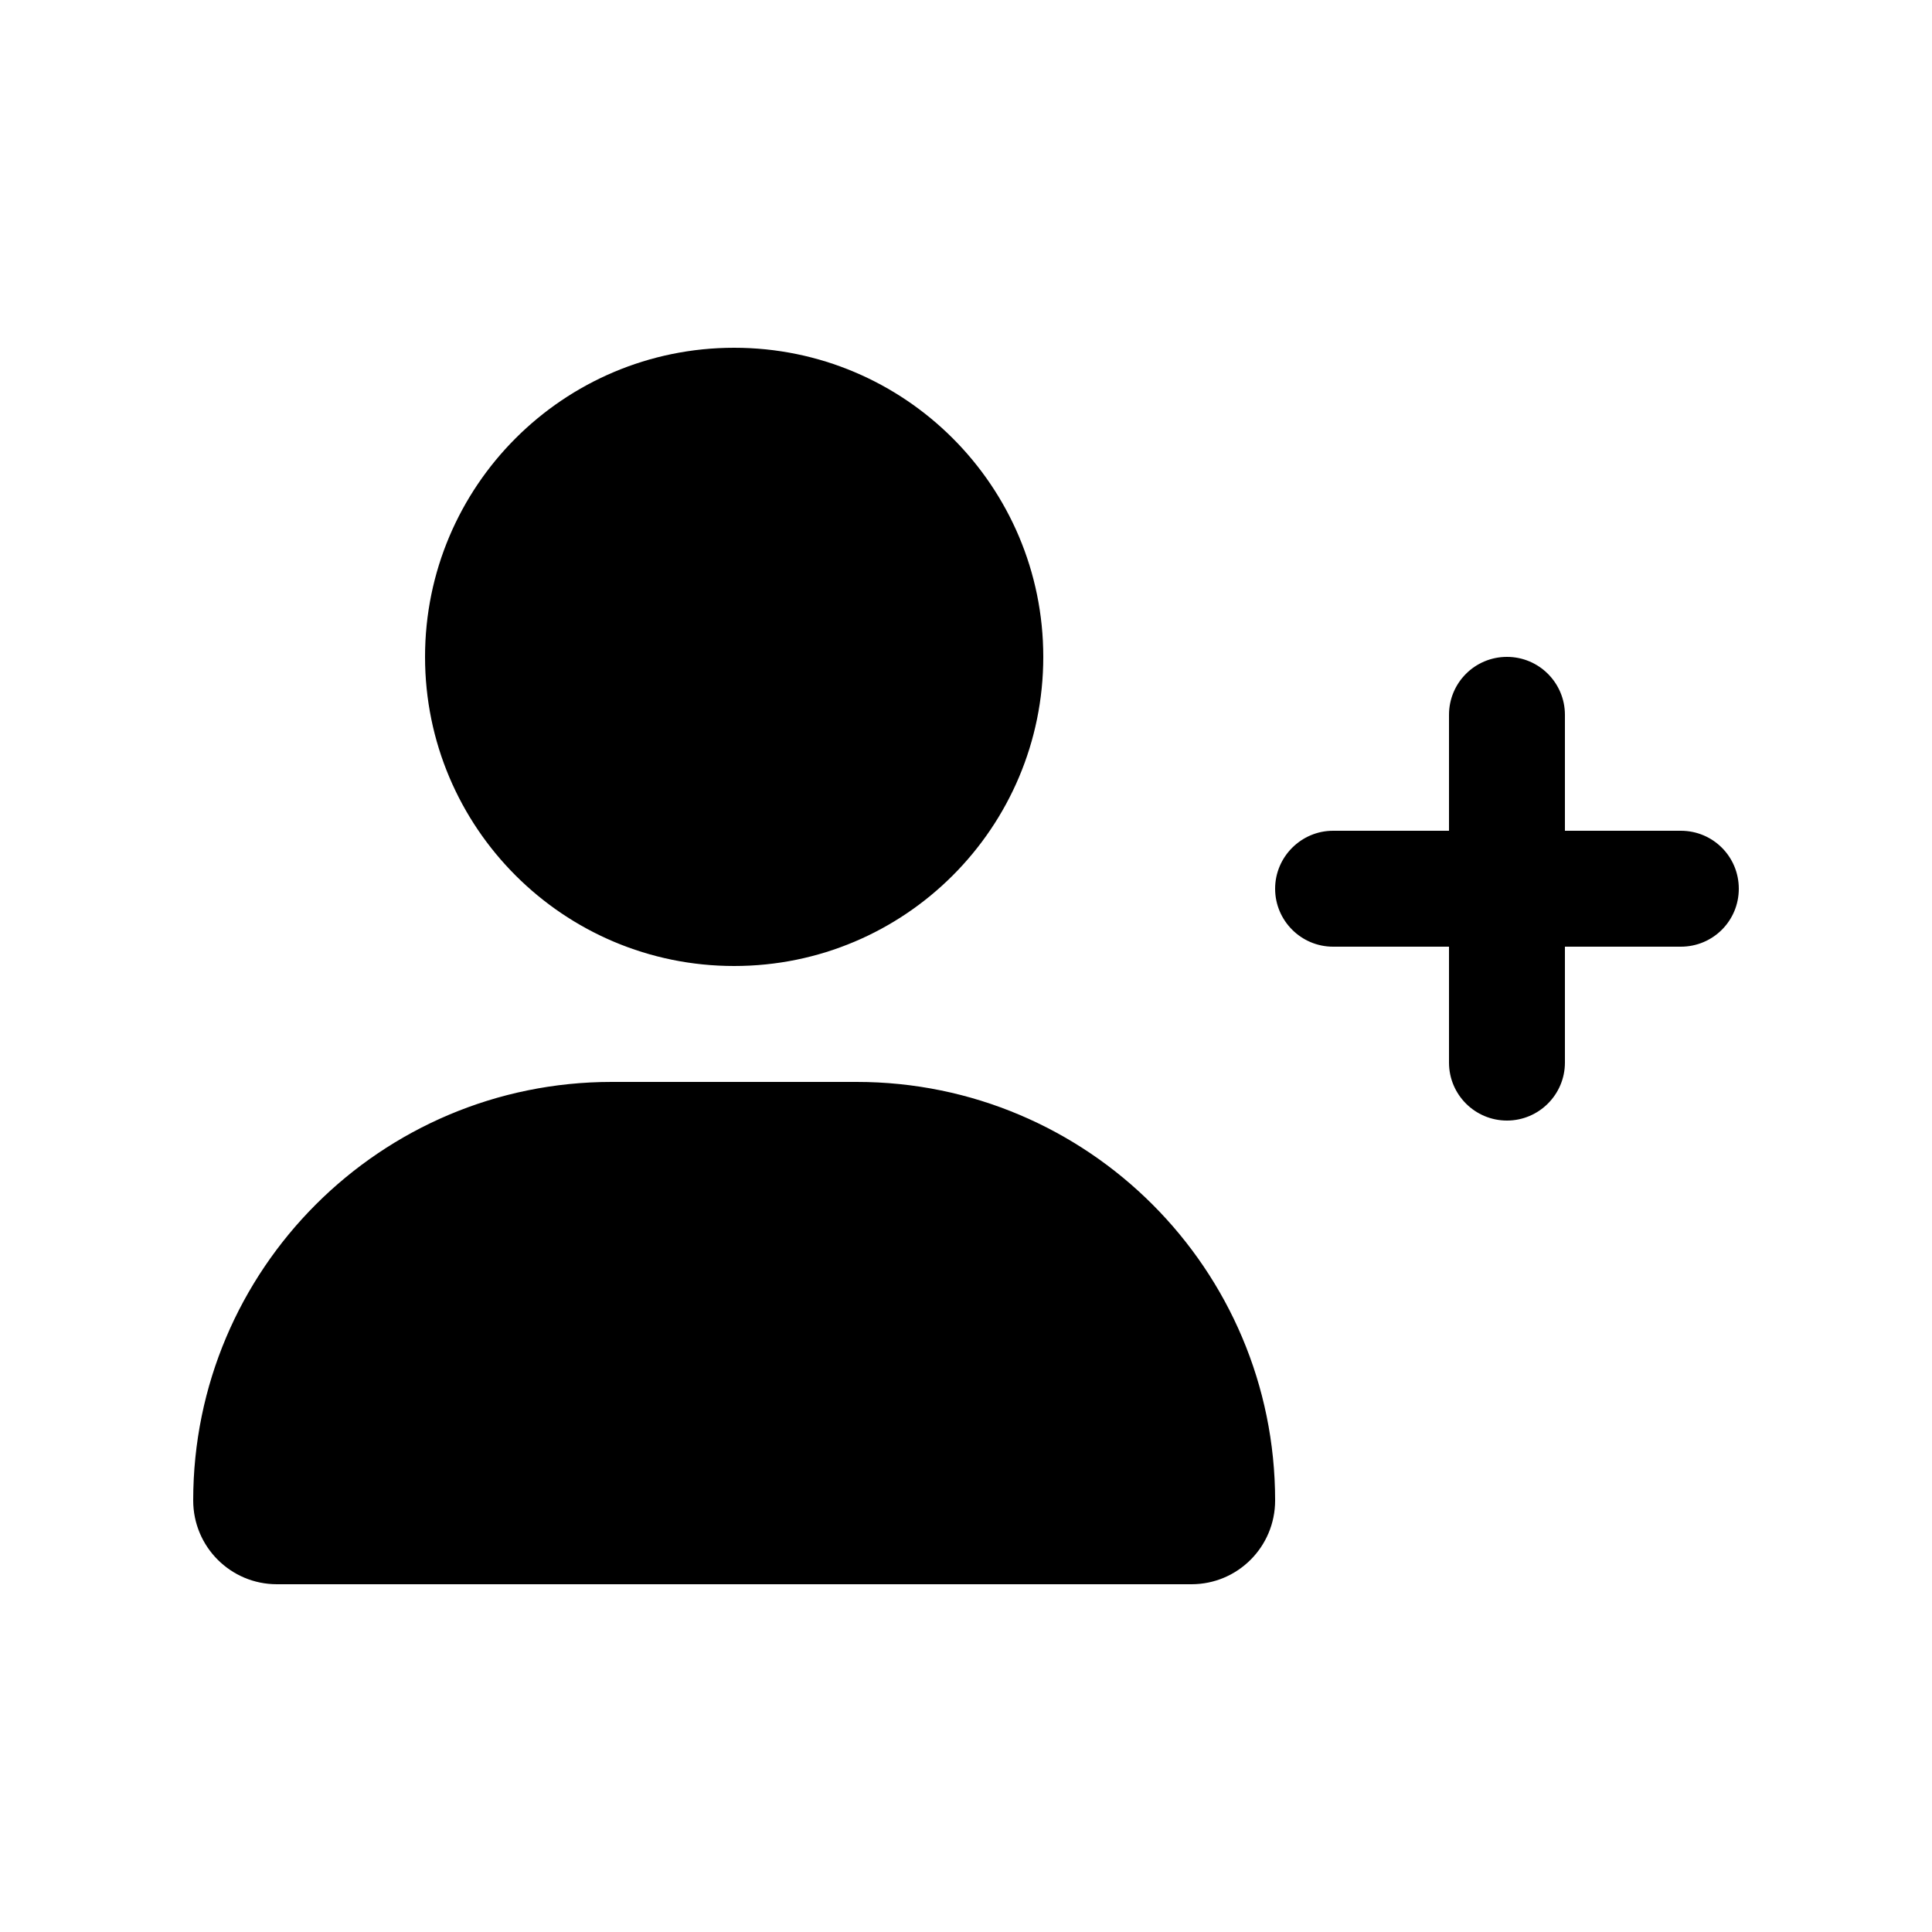 <svg width="800" height="800" viewBox="0 0 800 800" fill="none" xmlns="http://www.w3.org/2000/svg">
<path d="M304 400C374.7 400 432 342.69 432 272C432 201.31 374.7 144 304 144C233.3 144 176 201.31 176 272C176 342.69 233.3 400 304 400ZM354.7 448H253.3C157.61 448 80 525.6 80 621.3C80 640.5 95.52 656 114.66 656H493.36C512.5 656 528 640.5 528 621.3C528 525.6 450.4 448 354.7 448ZM696 344H648V296C648 282.8 637.3 272 624 272C610.7 272 600 282.75 600 296V344H552C538.8 344 528 354.8 528 368C528 381.2 538.75 392 552 392H600V440C600 453.3 610.8 464 624 464C637.2 464 648 453.25 648 440V392H696C709.3 392 720 381.3 720 368C720 354.7 709.3 344 696 344Z" fill="black"/>
</svg>
